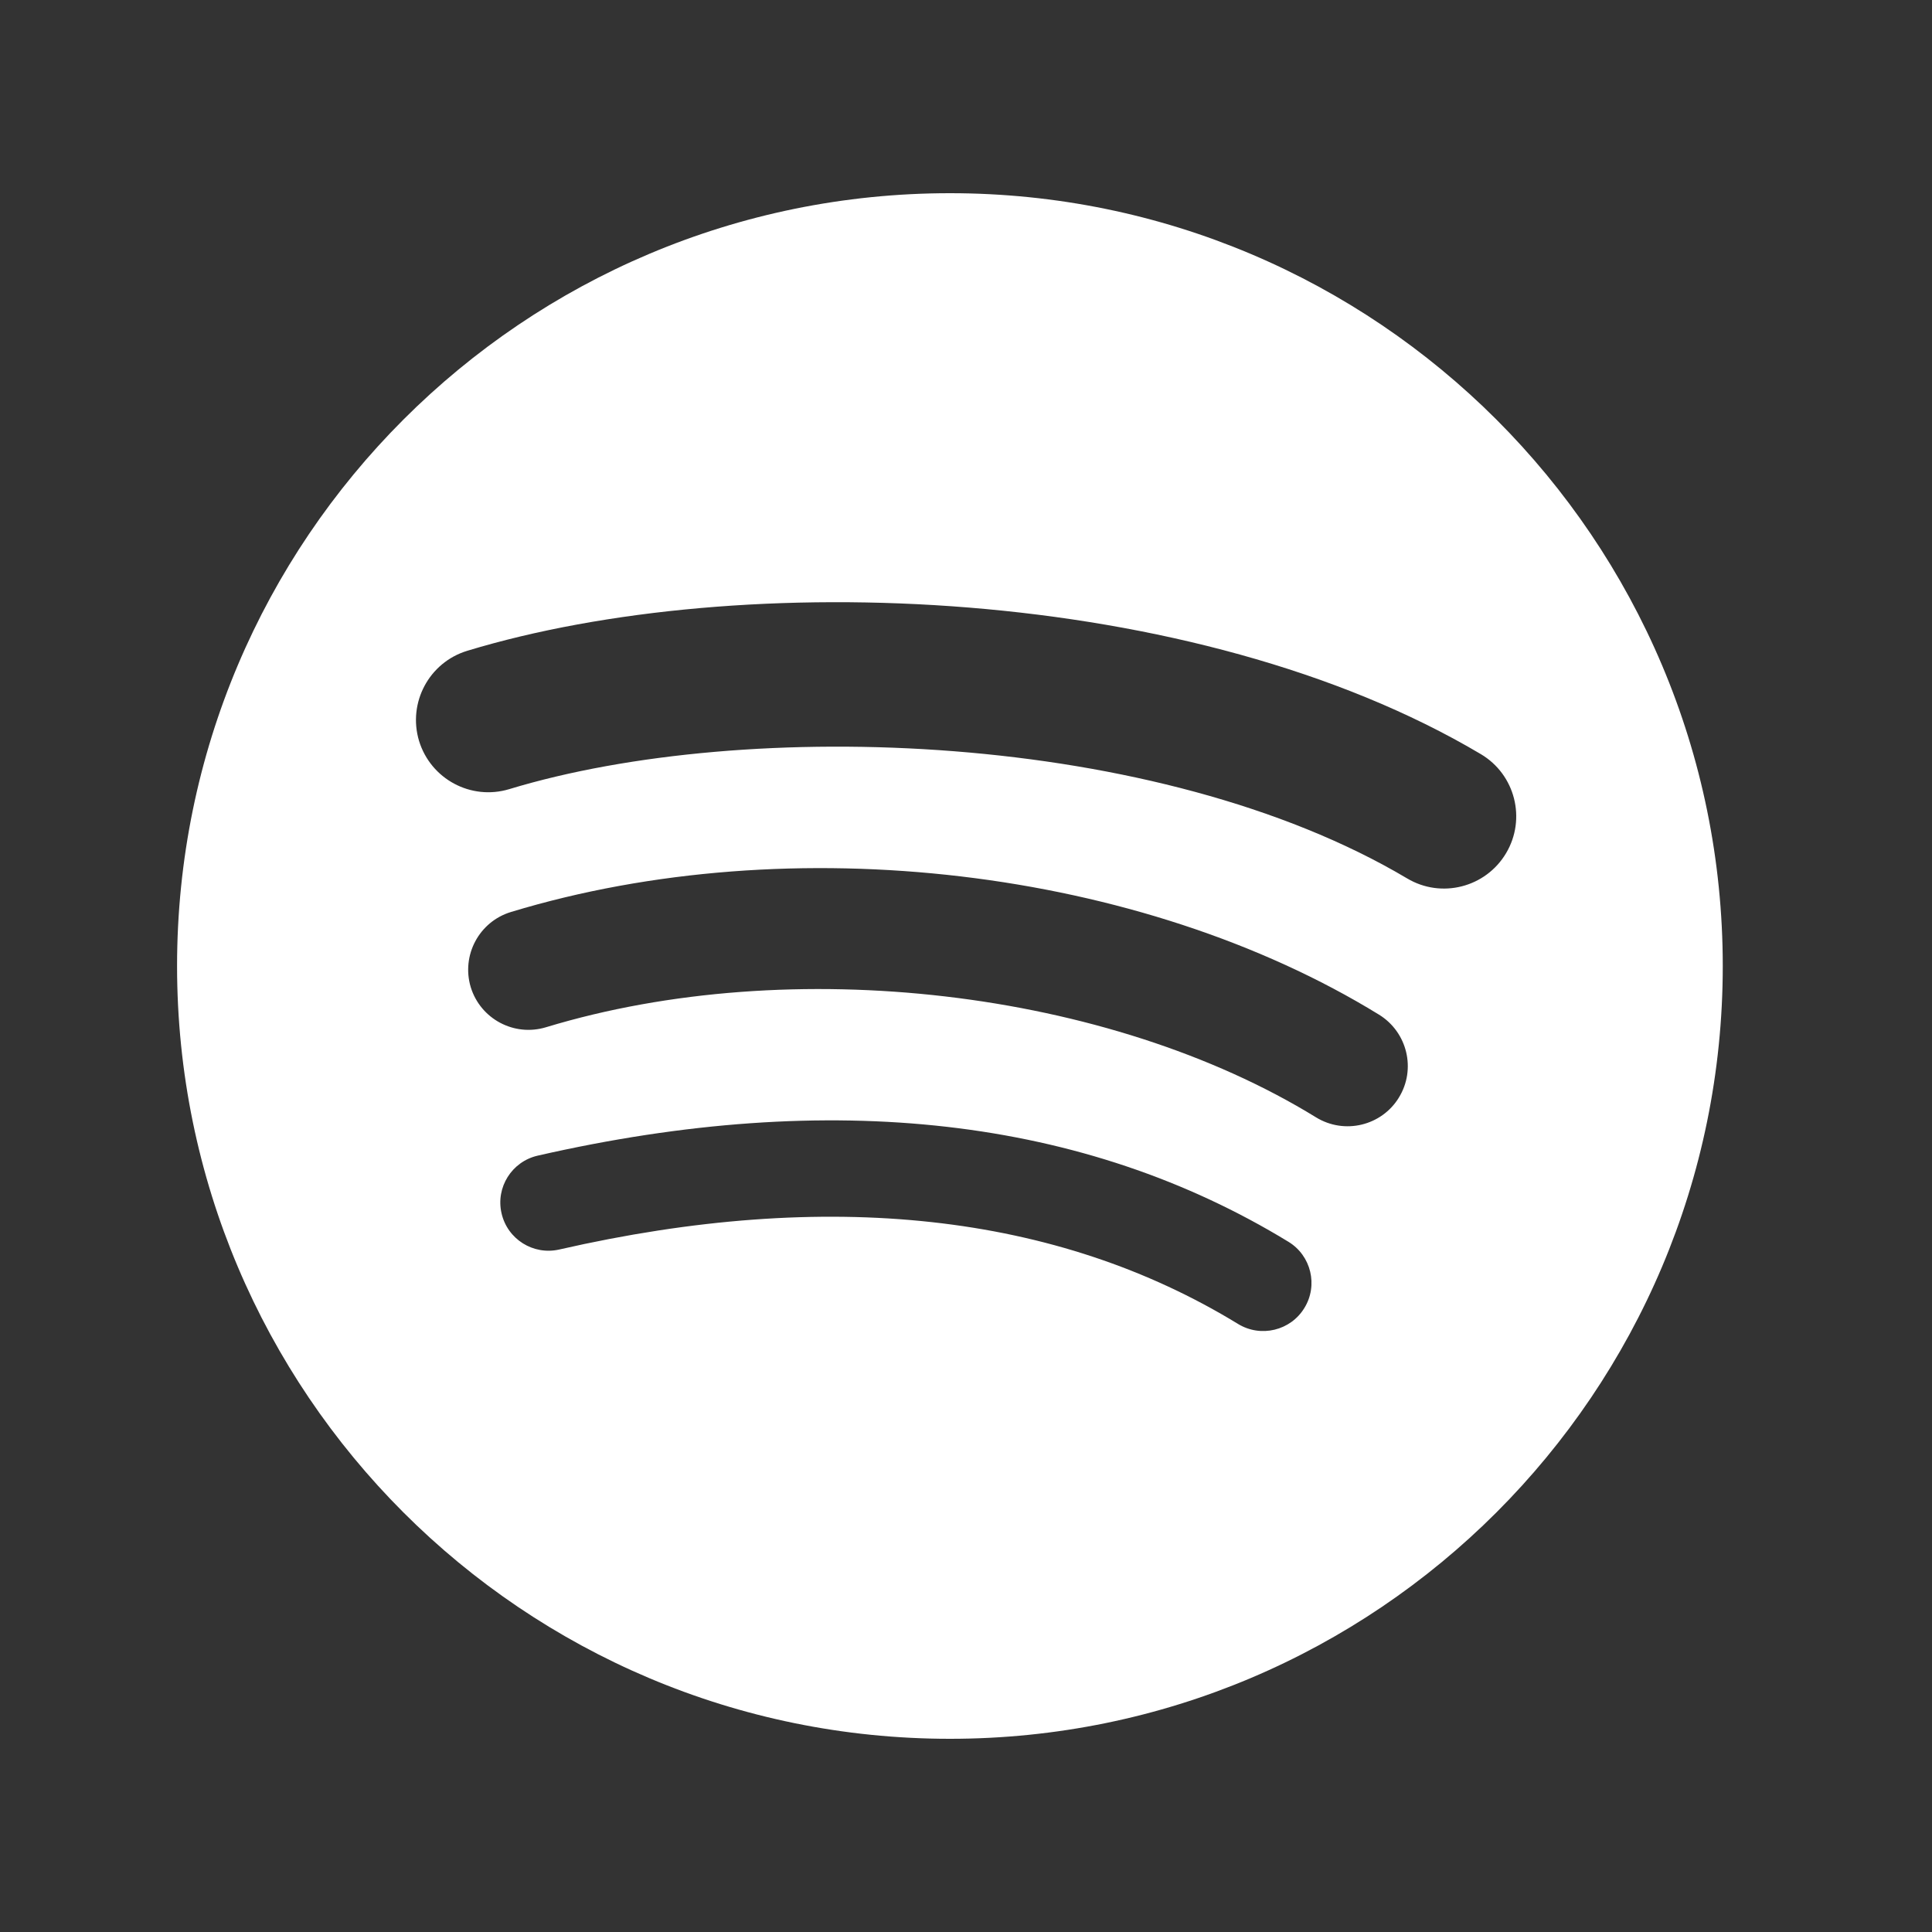 <svg width="20" height="20" viewBox="0 0 20 20" fill="none" xmlns="http://www.w3.org/2000/svg"><rect x="0" y="0" width="20" height="20" fill="#333333" stroke="none"/><path d="M9.834 2C5.415 2 1.833 5.582 1.833 10C1.833 14.418 5.415 18 9.834 18C14.252 18 17.834 14.418 17.834 10C17.834 5.582 14.252 2 9.834 2ZM13.503 13.54C13.36 13.775 13.052 13.849 12.817 13.706C10.938 12.557 8.573 12.299 5.789 12.935C5.52 12.996 5.253 12.828 5.192 12.56C5.13 12.292 5.298 12.024 5.567 11.963C8.614 11.267 11.228 11.567 13.338 12.855C13.573 12.998 13.647 13.306 13.503 13.54V13.54ZM14.482 11.361C14.302 11.655 13.918 11.747 13.624 11.567C11.475 10.245 8.196 9.862 5.652 10.634C5.322 10.734 4.974 10.548 4.873 10.219C4.774 9.889 4.96 9.541 5.289 9.441C8.195 8.559 11.807 8.986 14.276 10.504C14.569 10.685 14.662 11.069 14.481 11.362L14.482 11.361ZM14.566 9.093C11.988 7.562 7.734 7.422 5.272 8.169C4.876 8.289 4.459 8.065 4.338 7.67C4.219 7.274 4.442 6.857 4.837 6.737C7.663 5.879 12.361 6.045 15.33 7.807C15.685 8.018 15.802 8.477 15.591 8.832C15.38 9.187 14.921 9.305 14.566 9.093Z" fill="white"></path></svg>